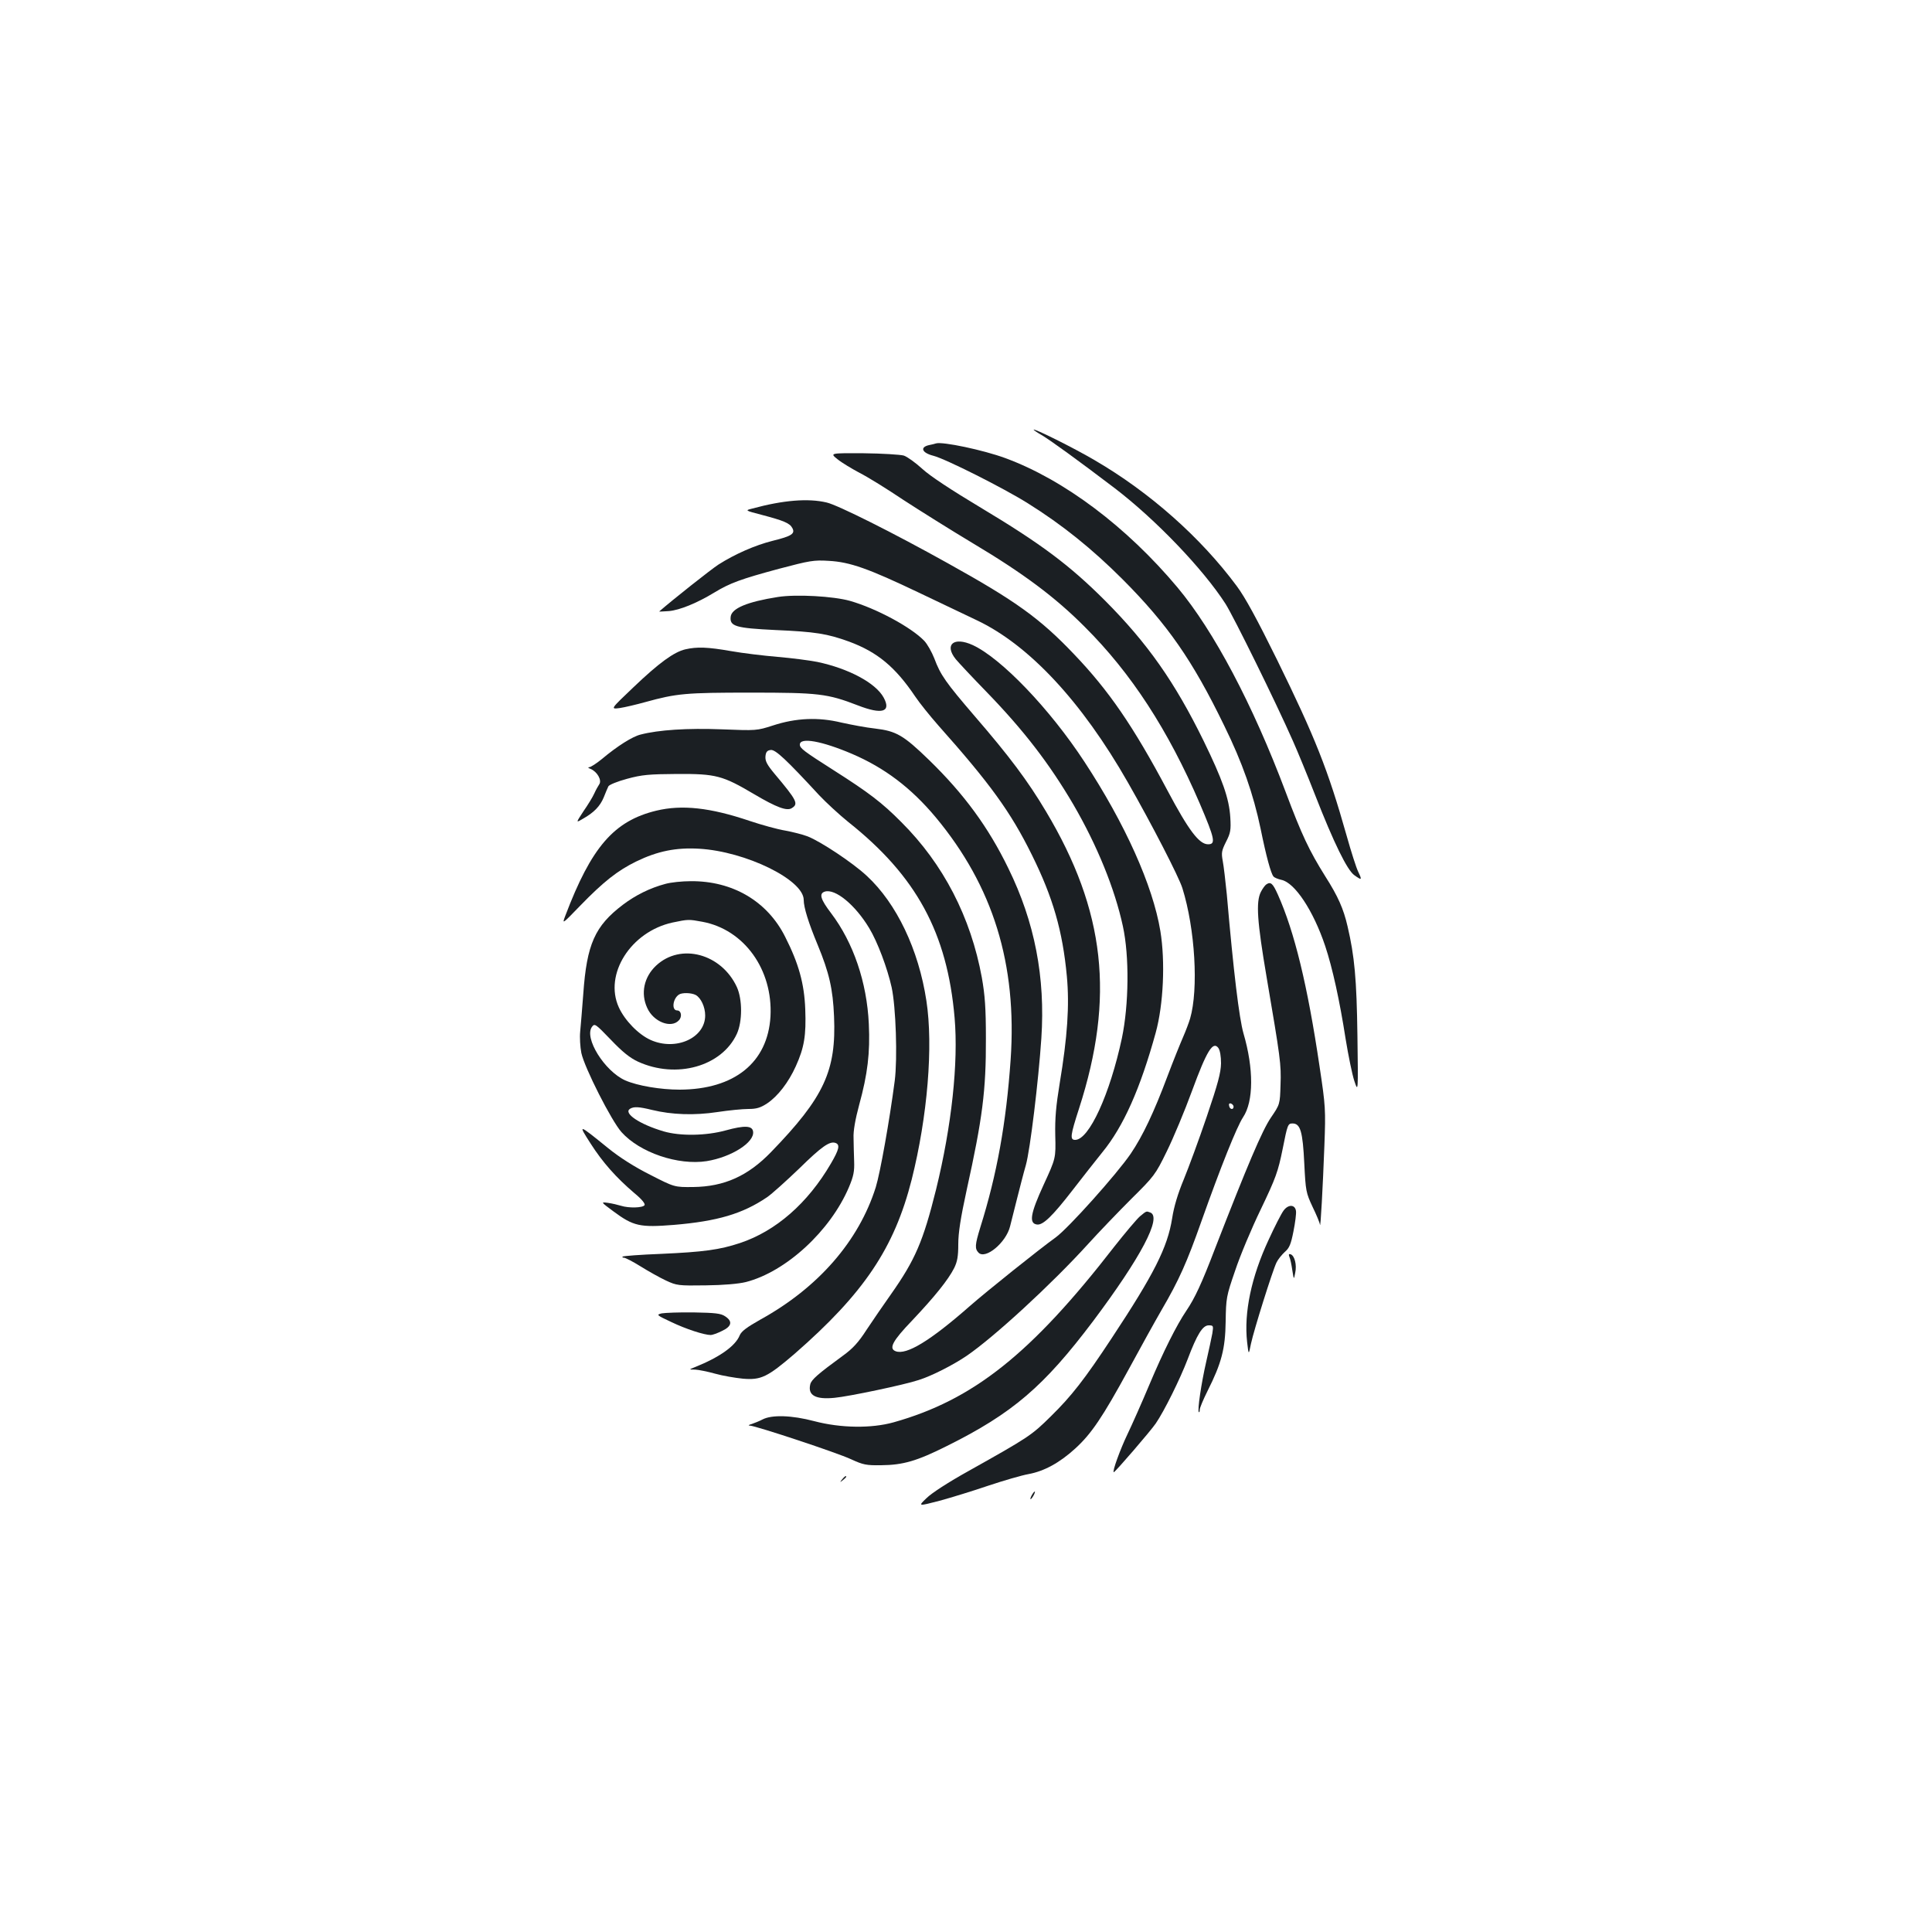 <?xml version="1.0" standalone="no"?>
<!DOCTYPE svg PUBLIC "-//W3C//DTD SVG 20010904//EN"
 "http://www.w3.org/TR/2001/REC-SVG-20010904/DTD/svg10.dtd">
<svg version="1.0" xmlns="http://www.w3.org/2000/svg"
 width="1000pt" height="1000pt" viewBox="0 0 1000 1000"
 preserveAspectRatio="xMidYMid meet">
<g transform="translate(0,1000) scale(0.1,-0.1)"
fill="#1b1f23" stroke="none">
<path d="M5350 7776 c0 -2 20 -16 45 -30 46 -28 183 -127 375 -273 213 -163
457 -418 573 -598 42 -66 259 -506 349 -710 22 -49 74 -175 115 -280 96 -246
166 -389 203 -415 39 -28 41 -26 20 18 -10 20 -37 105 -60 187 -97 343 -163
508 -360 910 -103 209 -166 325 -209 382 -186 251 -450 485 -735 651 -109 64
-316 167 -316 158z"/>
<path d="M4845 7705 c-5 -2 -22 -6 -37 -9 -48 -11 -36 -40 23 -55 63 -16 363
-167 489 -246 176 -110 331 -234 491 -394 232 -233 361 -418 525 -756 95 -193
151 -354 189 -535 29 -143 53 -230 66 -246 5 -7 24 -14 41 -18 70 -14 166
-160 227 -342 38 -114 75 -283 106 -482 14 -86 34 -184 45 -217 20 -60 20 -60
16 235 -4 293 -15 411 -51 565 -21 91 -49 155 -116 260 -83 133 -121 213 -205
437 -170 452 -371 832 -559 1057 -262 313 -587 558 -892 670 -114 42 -324 86
-358 76z"/>
<path d="M4335 7623 c22 -18 74 -49 115 -71 42 -21 143 -84 225 -139 83 -54
244 -155 359 -224 260 -155 427 -279 581 -434 240 -239 431 -533 595 -914 78
-183 84 -211 43 -211 -46 0 -100 71 -210 278 -177 333 -304 518 -484 706 -176
185 -301 275 -652 470 -285 159 -571 302 -628 315 -96 23 -226 12 -384 -31
-40 -10 -40 -10 48 -33 114 -30 145 -43 158 -68 16 -29 -3 -42 -101 -66 -92
-23 -196 -69 -281 -123 -40 -26 -237 -182 -307 -243 -1 -1 21 0 50 2 56 5 145
41 237 97 79 48 136 69 333 122 159 42 180 46 258 41 110 -6 205 -40 465 -164
110 -52 245 -117 300 -143 271 -128 544 -421 783 -840 125 -219 263 -487 282
-547 66 -211 84 -523 40 -675 -6 -20 -22 -63 -36 -95 -14 -32 -51 -123 -81
-203 -71 -189 -128 -309 -190 -401 -73 -107 -324 -387 -389 -434 -85 -61 -360
-281 -444 -355 -205 -180 -328 -255 -384 -234 -37 14 -17 53 87 161 114 121
184 207 216 270 16 33 21 60 21 123 0 59 12 136 44 283 81 367 100 512 99 782
0 158 -5 224 -21 315 -57 312 -199 588 -417 805 -100 101 -169 153 -348 267
-157 100 -177 115 -177 134 0 39 113 19 270 -48 168 -72 305 -175 433 -328
297 -357 422 -759 388 -1255 -23 -329 -71 -594 -157 -868 -28 -91 -29 -110 -9
-131 36 -36 142 52 163 136 6 24 22 88 36 143 14 55 34 134 46 175 22 79 65
434 80 656 21 315 -34 601 -171 880 -103 212 -229 384 -410 560 -133 129 -170
150 -279 163 -47 5 -125 20 -175 31 -119 29 -235 24 -354 -15 -84 -27 -86 -27
-265 -20 -178 7 -328 -3 -420 -27 -42 -10 -120 -59 -201 -127 -27 -22 -56 -41
-65 -42 -9 0 -6 -4 7 -9 34 -14 59 -58 45 -79 -6 -9 -18 -30 -26 -48 -8 -18
-33 -59 -56 -92 -40 -61 -40 -61 -3 -39 57 32 89 65 108 111 9 23 20 49 24 57
4 8 48 26 97 39 77 21 113 24 259 25 201 1 235 -8 399 -105 115 -68 169 -88
194 -72 36 22 28 39 -89 178 -39 47 -49 66 -47 90 2 23 9 31 27 33 24 4 82
-51 251 -234 36 -38 103 -100 150 -138 353 -280 513 -574 551 -1014 20 -232
-15 -559 -96 -889 -67 -269 -108 -364 -234 -543 -37 -52 -93 -134 -125 -182
-43 -67 -73 -99 -123 -135 -130 -95 -163 -124 -169 -148 -14 -57 27 -80 126
-70 74 7 360 67 435 92 67 21 177 77 248 125 141 96 440 371 628 578 57 63
159 169 225 235 117 116 124 124 183 245 34 69 93 210 131 314 76 207 108 259
136 222 9 -13 14 -43 14 -80 -1 -49 -16 -105 -74 -276 -40 -118 -94 -264 -119
-325 -30 -72 -51 -141 -60 -201 -24 -151 -94 -289 -312 -619 -141 -214 -209
-301 -315 -405 -101 -100 -115 -109 -427 -284 -101 -56 -191 -114 -217 -140
-45 -43 -45 -43 67 -14 62 17 176 52 255 79 78 26 171 53 205 59 82 15 162 59
243 133 83 76 140 160 277 411 60 111 136 248 169 305 91 156 131 246 207 461
99 279 183 489 215 537 55 82 56 251 2 435 -22 78 -51 314 -86 718 -7 69 -16
147 -21 173 -8 43 -6 54 17 100 23 45 26 60 22 126 -6 99 -41 197 -138 396
-149 304 -290 505 -510 726 -183 183 -331 294 -643 481 -152 91 -263 164 -303
201 -35 32 -78 63 -96 69 -18 5 -112 11 -208 12 -175 1 -175 1 -135 -31z
m2050 -3351 c0 -18 -20 -15 -23 4 -3 10 1 15 10 12 7 -3 13 -10 13 -16z"/>
<path d="M4026 6910 c-159 -25 -239 -59 -244 -102 -6 -50 26 -59 231 -69 208
-9 269 -19 382 -60 146 -54 239 -131 342 -284 22 -33 76 -100 119 -149 268
-301 375 -448 485 -671 109 -220 159 -393 181 -628 14 -151 3 -314 -37 -554
-19 -116 -25 -181 -23 -270 3 -118 3 -118 -60 -255 -69 -150 -77 -200 -35
-206 31 -5 81 44 184 177 49 64 119 152 154 196 110 134 197 330 277 620 40
146 50 367 24 526 -39 236 -183 556 -393 876 -180 275 -431 536 -578 604 -98
45 -149 3 -88 -73 15 -18 86 -94 158 -168 194 -200 326 -372 450 -583 124
-213 215 -437 257 -631 34 -156 31 -406 -5 -579 -62 -290 -170 -527 -242 -527
-28 0 -25 23 20 162 186 576 136 1024 -171 1538 -94 158 -190 286 -368 492
-151 176 -178 214 -210 300 -13 33 -36 74 -52 91 -67 70 -248 168 -385 207
-85 24 -278 35 -373 20z"/>
<path d="M3547 6639 c-59 -14 -136 -70 -268 -196 -120 -114 -120 -114 -72
-108 27 4 86 18 133 31 163 45 209 49 545 49 351 0 397 -5 555 -66 126 -49
174 -34 134 40 -41 76 -182 151 -344 185 -41 8 -133 20 -205 26 -71 6 -180 19
-242 30 -120 21 -175 23 -236 9z"/>
<path d="M3397 5804 c-219 -53 -336 -188 -471 -544 -17 -45 -17 -45 76 51 122
126 195 183 291 230 111 54 207 73 326 66 241 -14 541 -161 541 -265 0 -39 25
-119 72 -232 60 -145 79 -229 85 -371 12 -281 -51 -418 -326 -702 -120 -124
-242 -179 -403 -181 -97 -1 -97 -1 -222 63 -80 40 -159 90 -218 138 -158 128
-157 127 -91 24 62 -97 131 -175 227 -257 38 -31 57 -55 52 -62 -9 -14 -81
-16 -122 -3 -16 5 -46 12 -67 15 -38 5 -38 5 28 -44 104 -77 137 -84 313 -70
225 19 355 57 482 143 25 17 99 84 166 148 118 116 159 144 189 133 24 -9 18
-34 -24 -106 -120 -206 -285 -350 -471 -412 -106 -35 -187 -46 -408 -56 -107
-4 -196 -11 -199 -14 -4 -3 0 -6 7 -6 7 0 46 -20 86 -45 40 -25 99 -58 131
-73 56 -26 64 -27 206 -25 93 1 170 8 207 17 208 53 438 265 534 491 24 57 29
82 27 135 -1 36 -3 90 -3 120 -2 35 9 97 29 171 44 160 57 270 50 419 -10 216
-80 421 -195 573 -55 72 -64 102 -33 112 54 17 158 -69 230 -189 43 -71 94
-207 116 -306 22 -100 31 -369 16 -485 -27 -206 -75 -475 -98 -550 -88 -279
-298 -520 -597 -685 -69 -39 -98 -60 -107 -81 -22 -56 -106 -115 -234 -166
-30 -12 -30 -12 3 -12 18 -1 64 -10 103 -21 39 -11 104 -22 144 -26 94 -8 127
8 267 128 360 314 517 548 607 903 82 327 112 691 76 925 -40 264 -154 504
-309 647 -73 68 -239 178 -306 204 -26 10 -78 23 -116 30 -38 6 -121 29 -184
50 -204 69 -350 85 -483 53z"/>
<path d="M3444 5425 c-79 -21 -154 -58 -220 -108 -145 -110 -187 -204 -205
-462 -6 -77 -13 -165 -16 -195 -3 -30 0 -79 6 -110 16 -76 156 -352 208 -410
95 -106 293 -173 441 -150 128 21 248 97 240 153 -4 31 -44 33 -142 6 -102
-28 -235 -30 -321 -5 -125 37 -210 94 -174 117 20 12 45 11 114 -6 103 -25
219 -29 338 -11 59 9 131 16 161 16 41 0 62 6 97 29 55 37 110 108 148 192 44
97 54 160 49 295 -5 133 -34 237 -104 375 -92 184 -272 290 -489 288 -44 0
-103 -6 -131 -14z m191 -196 c217 -40 366 -248 353 -490 -14 -239 -187 -378
-470 -379 -99 0 -218 20 -282 48 -107 48 -214 220 -172 277 14 19 18 16 98
-67 60 -63 99 -94 140 -113 199 -91 434 -25 512 144 29 64 29 178 0 242 -80
173 -291 230 -418 111 -63 -59 -81 -144 -46 -219 32 -72 124 -108 164 -64 18
19 12 51 -9 51 -30 0 -23 61 9 82 16 11 64 10 87 -2 27 -15 49 -62 49 -106 0
-117 -152 -185 -282 -127 -63 28 -134 101 -165 169 -78 171 62 392 278 439 81
17 84 17 154 4z"/>
<path d="M6554 5422 c-6 -4 -19 -21 -28 -39 -26 -52 -19 -153 30 -441 71 -418
76 -450 72 -557 -3 -101 -3 -101 -50 -170 -46 -68 -122 -248 -288 -675 -71
-186 -106 -260 -150 -325 -50 -74 -118 -209 -190 -380 -39 -93 -91 -210 -115
-260 -36 -75 -80 -195 -70 -195 7 0 192 215 217 252 44 64 126 230 165 332 49
130 78 176 109 176 25 0 25 -2 19 -42 -4 -23 -19 -90 -32 -148 -25 -109 -46
-250 -38 -259 3 -2 5 3 5 13 0 9 18 52 40 96 73 145 92 219 94 360 2 121 3
130 49 263 25 76 85 219 133 318 78 163 89 194 113 312 25 126 27 132 51 132
41 0 53 -42 61 -208 7 -142 9 -151 43 -224 20 -41 37 -82 38 -92 3 -26 15 196
23 409 7 187 6 204 -25 410 -62 419 -130 698 -216 890 -26 58 -37 68 -60 52z"/>
<path d="M6643 3733 c-11 -15 -46 -83 -77 -151 -89 -191 -128 -376 -111 -528
8 -69 8 -69 20 -9 16 74 112 379 132 420 8 17 28 41 43 55 24 20 32 41 45 107
9 45 15 92 13 105 -5 35 -41 35 -65 1z"/>
<path d="M5900 3704 c-17 -15 -76 -85 -132 -156 -430 -555 -730 -794 -1143
-910 -115 -32 -273 -30 -410 6 -117 31 -220 34 -268 9 -17 -9 -43 -19 -57 -24
-16 -4 -19 -8 -8 -8 33 -2 453 -141 523 -174 63 -29 79 -32 155 -31 115 1 186
22 340 99 342 170 503 309 758 647 248 331 357 538 296 562 -21 8 -19 9 -54
-20z"/>
<path d="M6674 3494 c5 -11 11 -41 15 -69 8 -50 8 -50 15 -13 9 41 -3 89 -24
96 -9 3 -11 -1 -6 -14z"/>
<path d="M3425 3202 c-29 -7 -27 -9 50 -45 75 -36 170 -67 204 -67 8 0 34 9
58 21 51 24 56 50 16 76 -22 15 -52 18 -163 20 -74 1 -148 -2 -165 -5z"/>
<path d="M4359 2343 c-13 -16 -12 -17 4 -4 9 7 17 15 17 17 0 8 -8 3 -21 -13z"/>
<path d="M5340 2260 c-6 -11 -8 -20 -6 -20 3 0 10 9 16 20 6 11 8 20 6 20 -3
0 -10 -9 -16 -20z"/>
</g>
</svg>
